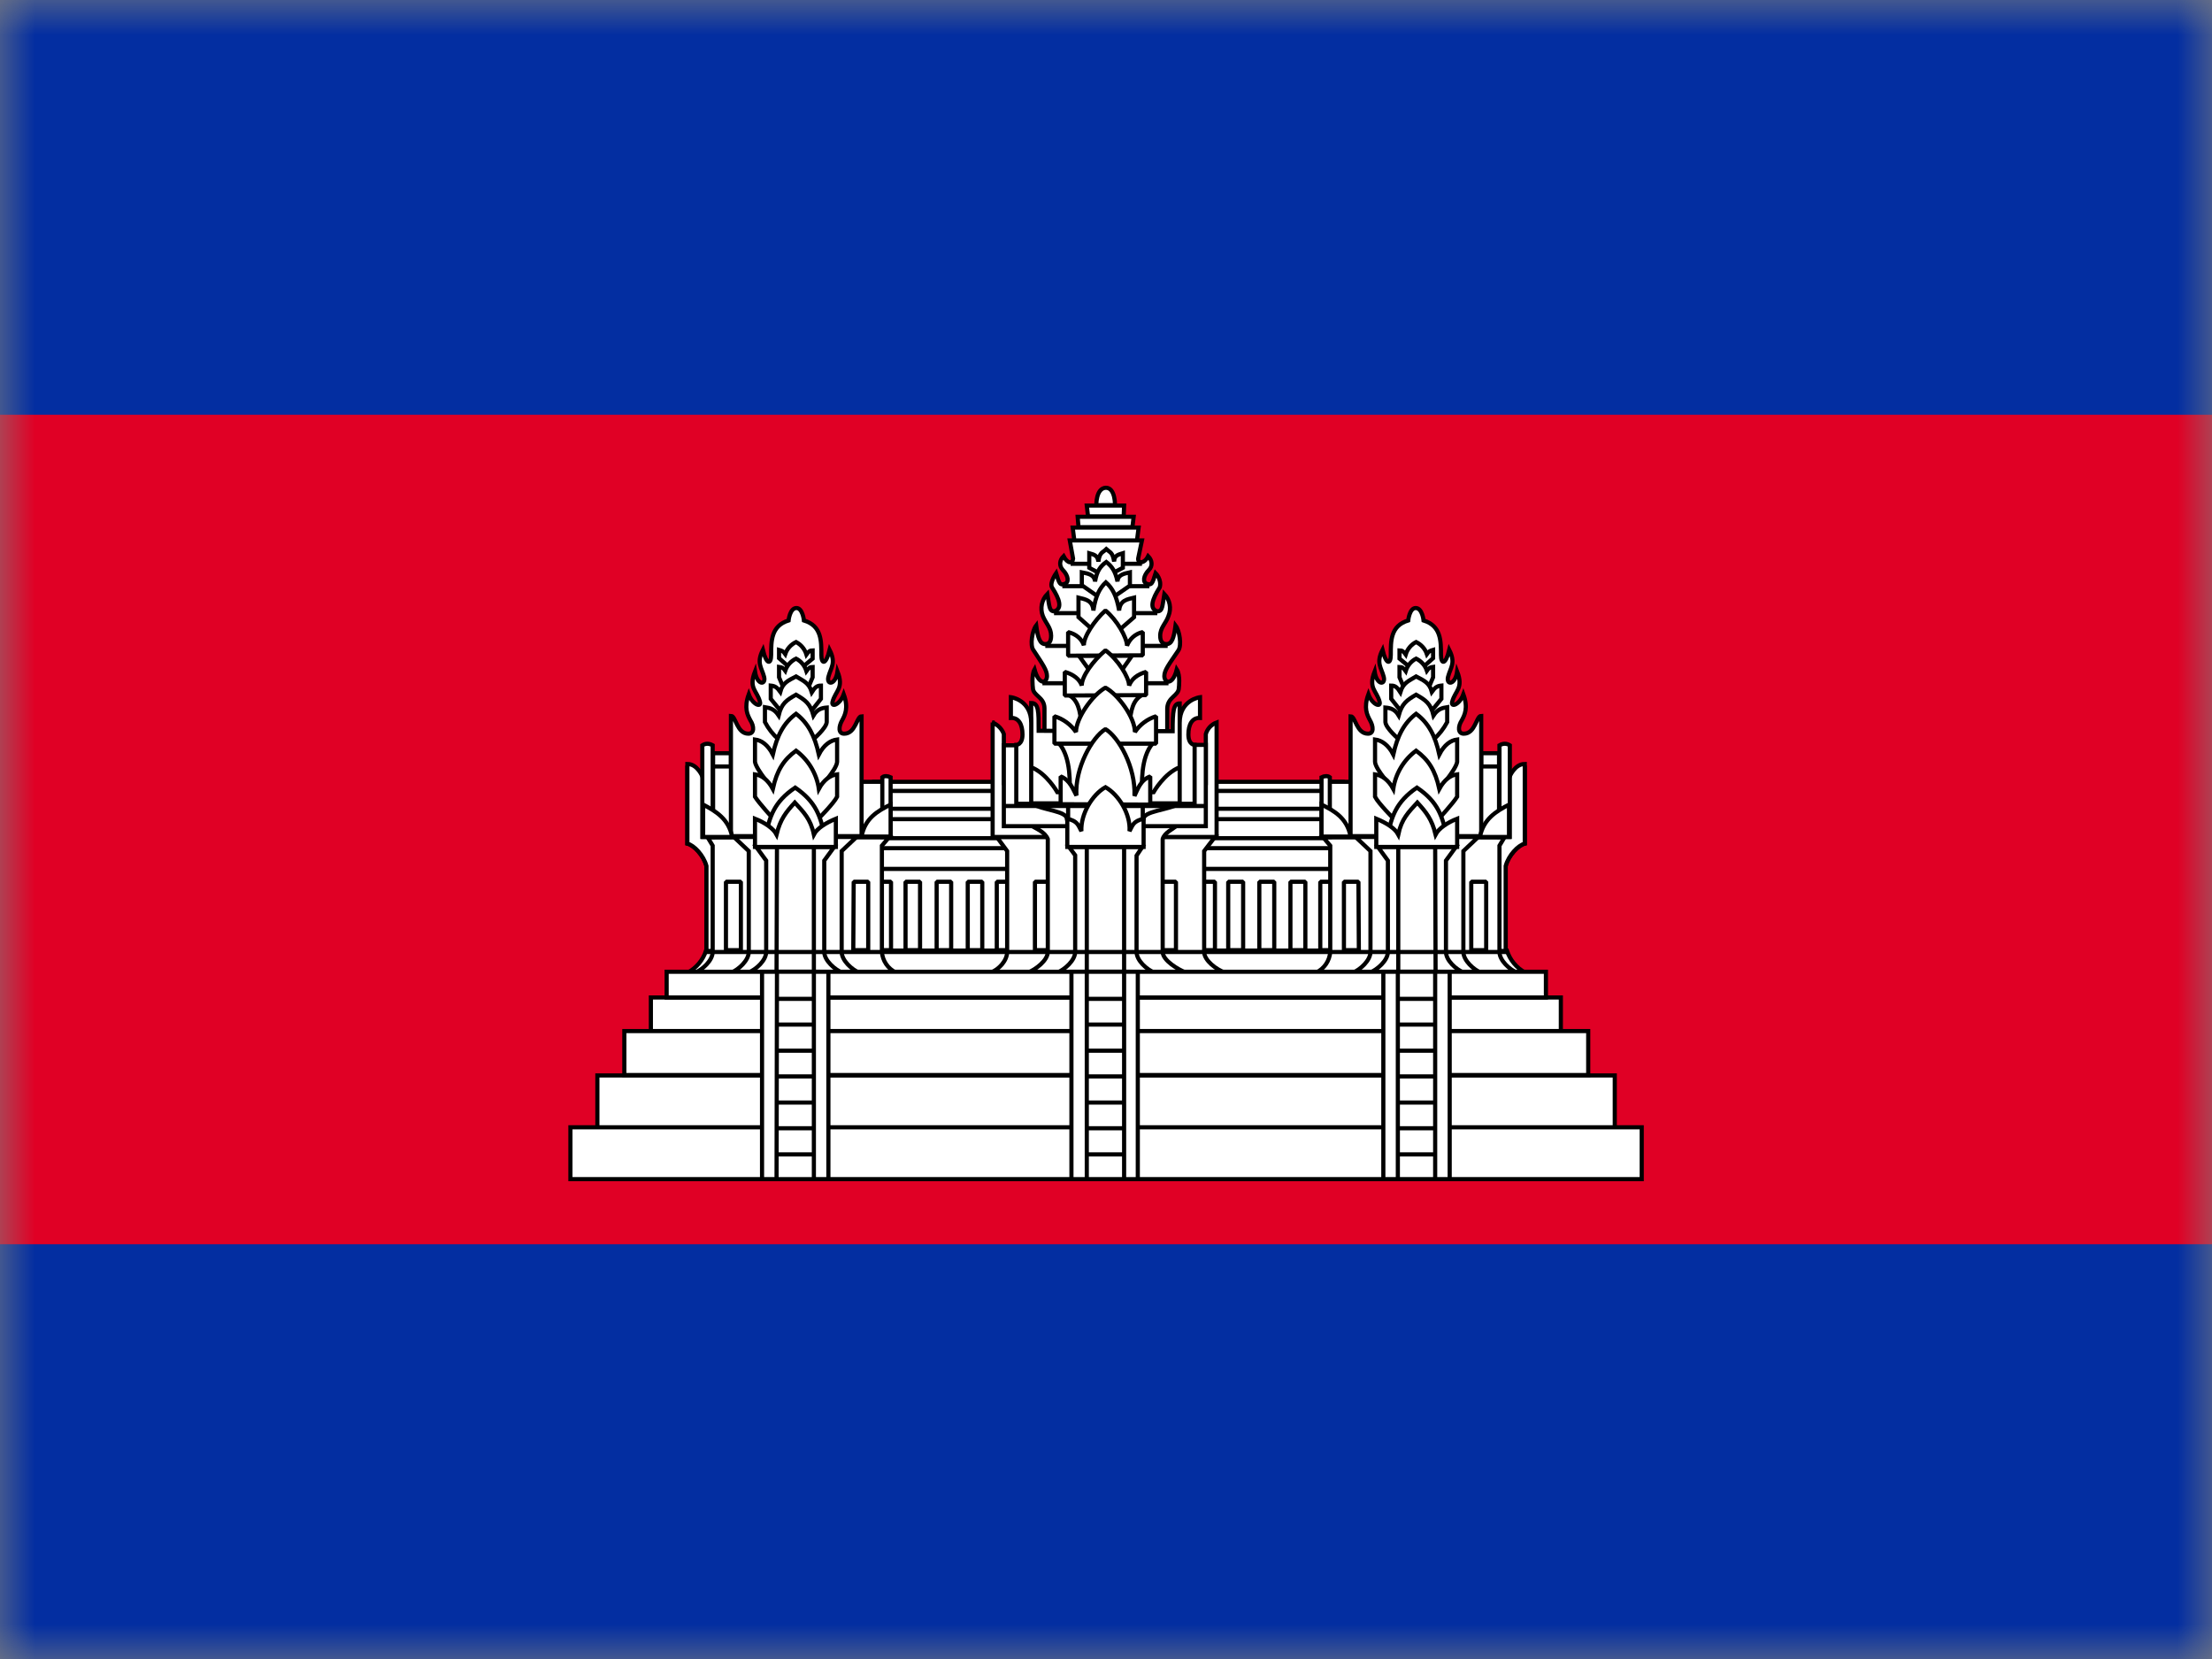 <?xml version="1.0" encoding="UTF-8"?>
<svg width="32px" height="24px" viewBox="0 0 32 24" version="1.1" xmlns="http://www.w3.org/2000/svg" xmlns:xlink="http://www.w3.org/1999/xlink">
    <rect x="0" y="0" width="32" height="24" fill="#808080" stroke="none"/>
    <title>flags/L/KH - Cambodia</title>
    <defs>
        <rect id="path-1" x="0" y="0" width="32" height="24"></rect>
    </defs>
    <g id="Symbols" stroke="none" stroke-width="1" fill="none" fill-rule="evenodd">
        <g id="flag">
            <mask id="mask-2" fill="white">
                <use xlink:href="#path-1"></use>
            </mask>
            <g id="mask"></g>
            <g id="contents" mask="url(#mask-2)">
                <g transform="translate(-0.068, -0.714)">
                    <polygon id="background" fill="#032EA1" fill-rule="nonzero" points="0.068 0.714 32.068 0.714 32.068 24.714 0.068 24.714"></polygon>
                    <polygon id="middle" fill="#E00025" fill-rule="nonzero" points="0.068 6.714 32.068 6.714 32.068 18.714 0.068 18.714"></polygon>
                    <g id="symbol" stroke-width="1" fill="none" fill-rule="evenodd" transform="translate(8.32, 7.77)">
                        <polygon id="Path" stroke="#000000" stroke-width="0.06" fill="#FFFFFF" fill-rule="nonzero" stroke-linejoin="bevel" points="4.368 4.254 11.196 4.254 11.196 6.882 4.368 6.882"></polygon>
                        <path d="M10.848,5.7 L11.058,5.7 L11.058,6.69 L10.848,6.69 L10.848,5.7 Z M4.368,5.214 L11.196,5.214 L11.196,5.514 L4.368,5.514 L4.368,5.214 Z M4.368,4.794 L11.196,4.794 L11.196,5.07 L4.368,5.07 L4.368,4.794 Z" id="Shape" stroke="#000000" stroke-width="0.06" fill="#FFFFFF" fill-rule="nonzero" stroke-linejoin="bevel"></path>
                        <polygon id="Path" stroke="#000000" stroke-width="0.06" fill="#FFFFFF" fill-rule="nonzero" stroke-linejoin="bevel" points="4.368 4.386 11.196 4.386 11.196 4.644 4.368 4.644"></polygon>
                        <path d="M6.168,5.7 L6.384,5.7 L6.384,6.69 L6.168,6.69 L6.168,5.7 Z M9.108,5.7 L9.324,5.7 L9.324,6.69 L9.108,6.69 L9.108,5.7 Z M4.428,5.7 L4.638,5.7 L4.638,6.69 L4.428,6.69 L4.428,5.7 Z M4.848,5.7 L5.058,5.7 L5.058,6.69 L4.848,6.69 L4.848,5.7 Z M5.298,5.7 L5.508,5.7 L5.508,6.69 L5.298,6.69 L5.298,5.7 Z M5.748,5.7 L5.958,5.7 L5.958,6.69 L5.748,6.69 L5.748,5.7 Z M9.516,5.7 L9.732,5.7 L9.732,6.69 L9.516,6.69 L9.516,5.7 Z M9.966,5.7 L10.182,5.7 L10.182,6.69 L9.966,6.69 L9.966,5.7 Z M10.416,5.7 L10.632,5.7 L10.632,6.69 L10.416,6.69 L10.416,5.7 Z" id="Shape" stroke="#000000" stroke-width="0.06" fill="#FFFFFF" fill-rule="nonzero" stroke-linejoin="bevel"></path>
                        <path d="M1.698,7.014 C1.823,6.946 1.918,6.832 1.962,6.696 L13.548,6.696 C13.592,6.832 13.687,6.946 13.812,7.014 L1.698,7.014 Z" id="Path" stroke="#000000" stroke-width="0.06" fill="#FFFFFF" fill-rule="nonzero"></path>
                        <path d="M7.608,0.252 C7.608,0.252 7.602,0.006 7.746,4.88498131e-15 C7.884,4.88498131e-15 7.878,0.252 7.878,0.252 L7.608,0.252 Z M6.858,3.522 L6.858,3.192 C6.858,3.024 6.69,3.012 6.69,2.892 C6.69,2.892 6.666,2.712 6.714,2.628 C6.78,2.868 6.894,2.826 6.894,2.724 C6.894,2.64 6.834,2.556 6.696,2.346 C6.648,2.28 6.678,2.07 6.738,1.992 C6.762,2.172 6.792,2.262 6.87,2.262 C6.918,2.262 6.954,2.232 6.954,2.142 C6.954,2.022 6.876,1.962 6.834,1.854 C6.792,1.744 6.818,1.62 6.9,1.536 C6.93,1.716 6.924,1.788 7.002,1.788 C7.164,1.734 7.002,1.5 6.966,1.44 C6.93,1.374 7.026,1.236 7.026,1.236 C7.074,1.398 7.086,1.41 7.146,1.392 C7.218,1.374 7.206,1.272 7.122,1.188 C7.068,1.128 7.074,1.05 7.134,0.99 C7.194,1.104 7.266,1.098 7.272,1.026 L7.224,0.762 L8.268,0.762 L8.214,1.02 C8.202,1.092 8.298,1.11 8.358,0.99 C8.418,1.05 8.424,1.134 8.37,1.188 C8.286,1.272 8.274,1.374 8.346,1.392 C8.406,1.41 8.418,1.392 8.466,1.236 C8.466,1.236 8.556,1.326 8.526,1.44 C8.49,1.5 8.328,1.74 8.49,1.788 C8.568,1.788 8.562,1.716 8.592,1.536 C8.672,1.621 8.696,1.745 8.652,1.854 C8.616,1.962 8.532,2.022 8.532,2.142 C8.532,2.232 8.574,2.262 8.622,2.262 C8.7,2.262 8.73,2.178 8.754,1.992 C8.814,2.07 8.844,2.28 8.796,2.352 C8.658,2.556 8.592,2.64 8.592,2.724 C8.592,2.826 8.712,2.868 8.772,2.628 C8.826,2.712 8.802,2.892 8.802,2.892 C8.802,3.012 8.64,3.024 8.634,3.192 L8.634,3.522 L6.858,3.522 Z M7.29,0.762 L7.266,0.576 L8.22,0.576 L8.196,0.762 L7.29,0.762 Z M7.35,0.57 L7.338,0.42 L8.148,0.42 L8.13,0.57 L7.35,0.57 Z M7.488,0.414 L7.47,0.258 L8.01,0.258 L8.004,0.414 L7.488,0.414 Z M9.468,7.014 C9.348,6.972 9.168,6.84 9.168,6.714 L9.168,5.256 L9.324,5.052 L6.168,5.052 L6.318,5.256 L6.318,6.714 C6.318,6.84 6.198,6.972 6.078,7.014 L9.468,7.014 Z" id="Shape" stroke="#000000" stroke-width="0.06" fill="#FFFFFF" fill-rule="nonzero"></path>
                        <path d="M6.72,5.7 L6.936,5.7 L6.936,6.69 L6.72,6.69 L6.72,5.7 Z M8.544,5.7 L8.76,5.7 L8.76,6.69 L8.544,6.69 L8.544,5.7 Z" id="Shape" stroke="#000000" stroke-width="0.06" fill="#FFFFFF" fill-rule="nonzero" stroke-linejoin="bevel"></path>
                        <path d="M6.108,3.396 L6.108,5.052 L9.348,5.052 L9.348,3.396 C9.272,3.424 9.214,3.486 9.192,3.564 L9.192,4.272 L6.27,4.272 L6.27,3.564 C6.27,3.564 6.234,3.444 6.102,3.396 L6.108,3.396 Z" id="Path" stroke="#000000" stroke-width="0.06" fill="#FFFFFF" fill-rule="nonzero"></path>
                        <path d="M8.904,7.014 C8.796,6.972 8.568,6.84 8.568,6.714 L8.568,5.082 C8.592,4.992 8.712,4.938 8.79,4.878 L6.648,4.878 C6.75,4.938 6.864,4.98 6.906,5.082 L6.906,6.714 C6.906,6.84 6.726,6.972 6.618,7.014 L8.904,7.014 Z" id="Path" stroke="#000000" stroke-width="0.06" fill="#FFFFFF" fill-rule="nonzero"></path>
                        <path d="M9.192,4.896 L9.192,3.72 L8.898,3.72 L8.898,3.606 L6.57,3.606 L6.57,3.726 L6.27,3.726 L6.27,4.896 L9.192,4.896 Z M8.448,7.014 C8.34,6.972 8.19,6.84 8.19,6.714 L8.19,5.322 L8.274,5.196 L7.212,5.196 L7.302,5.316 L7.302,6.714 C7.302,6.84 7.146,6.972 7.044,7.014 L8.448,7.014 Z" id="Shape" stroke="#000000" stroke-width="0.06" fill="#FFFFFF" fill-rule="nonzero"></path>
                        <polygon id="Path" stroke="#000000" stroke-width="0.06" fill="#FFFFFF" fill-rule="nonzero" points="7.47 5.196 8.01 5.196 8.01 7.014 7.47 7.014"></polygon>
                        <path d="M8.292,4.794 C8.292,4.674 8.64,4.668 8.82,4.566 L6.66,4.566 C6.84,4.668 7.182,4.674 7.182,4.794 L7.254,5.028 L8.154,5.064 L8.292,4.794 Z" id="Path" stroke="#000000" stroke-width="0.06" fill="#FFFFFF" fill-rule="nonzero" stroke-linejoin="bevel"></path>
                        <path d="M8.712,3.522 C8.712,3.228 8.724,3.12 8.814,3.12 L8.814,4.044 C8.592,4.128 8.436,4.404 8.436,4.404 L7.044,4.404 C7.044,4.404 6.888,4.128 6.666,4.044 L6.666,3.114 C6.774,3.114 6.774,3.234 6.774,3.516 L8.712,3.522 Z M8.814,3.402 C8.814,3.066 9.108,3.03 9.108,3.03 L9.108,3.33 C8.994,3.324 8.94,3.426 8.94,3.57 C8.94,3.72 9.03,3.72 9.03,3.72 L9.03,4.572 L8.814,4.572 L8.814,3.402 Z" id="Shape" stroke="#000000" stroke-width="0.06" fill="#FFFFFF" fill-rule="nonzero"></path>
                        <path d="M6.666,3.402 C6.666,3.066 6.372,3.03 6.372,3.03 L6.372,3.33 C6.486,3.324 6.54,3.426 6.54,3.57 C6.54,3.72 6.45,3.72 6.45,3.72 L6.45,4.572 L6.666,4.572 L6.666,3.402 Z" id="Path" stroke="#000000" stroke-width="0.06" fill="#FFFFFF" fill-rule="nonzero"></path>
                        <path d="M7.236,1.1 L8.268,1.1 M7.116,1.424 L8.376,1.424 M6.996,1.814 L8.49,1.814 M6.87,2.288 L8.64,2.288 M6.828,2.828 L8.652,2.828" id="Shape" stroke="#000000" stroke-width="0.06"></path>
                        <path d="M6.276,4.604 L9.192,4.604 L6.276,4.604 Z M7.2,4.584 L8.28,4.584 L8.28,4.98 L7.2,4.98 L7.2,4.584 Z" id="Shape" stroke="#000000" stroke-width="0.06"></path>
                        <path d="M7.068,3.696 C7.248,3.912 7.224,4.278 7.224,4.494 L8.268,4.494 C8.268,4.278 8.244,3.912 8.424,3.696 L7.068,3.696 Z M7.65,1.236 L7.506,1.158 L7.506,0.948 C7.566,0.966 7.626,0.972 7.638,1.068 C7.656,0.93 7.698,0.942 7.752,0.888 C7.812,0.942 7.842,0.93 7.866,1.068 C7.866,0.972 7.938,0.966 7.992,0.948 L7.992,1.158 L7.854,1.23 L7.65,1.236 Z" id="Shape" stroke="#000000" stroke-width="0.06" fill="#FFFFFF" fill-rule="nonzero"></path>
                        <path d="M7.638,1.578 L7.398,1.41 L7.398,1.224 C7.488,1.242 7.578,1.254 7.59,1.356 C7.614,1.206 7.668,1.134 7.752,1.074 C7.83,1.134 7.884,1.206 7.914,1.356 C7.92,1.254 8.016,1.242 8.094,1.224 L8.094,1.416 L7.86,1.578 L7.638,1.578 Z" id="Path" stroke="#000000" stroke-width="0.06" fill="#FFFFFF" fill-rule="nonzero"></path>
                        <path d="M7.62,2.112 L7.35,1.872 L7.35,1.59 C7.446,1.614 7.554,1.626 7.566,1.776 C7.596,1.566 7.656,1.452 7.746,1.368 C7.842,1.452 7.902,1.566 7.938,1.776 C7.95,1.626 8.058,1.614 8.154,1.59 L8.154,1.872 L7.878,2.112 L7.62,2.112 Z M8.124,2.43 L7.884,2.772 L7.602,2.772 L7.356,2.43 L8.124,2.43 Z M7.212,3 C7.332,3.066 7.38,3.204 7.392,3.456 L8.088,3.456 C8.1,3.204 8.148,3.066 8.268,3 L7.212,3 Z" id="Shape" stroke="#000000" stroke-width="0.06" fill="#FFFFFF" fill-rule="nonzero"></path>
                        <path d="M8.28,2.424 L8.28,2.088 C8.175,2.11 8.089,2.185 8.052,2.286 C8.052,2.166 7.902,1.908 7.74,1.776 C7.578,1.92 7.422,2.16 7.428,2.28 C7.398,2.19 7.32,2.118 7.2,2.088 L7.2,2.43 L8.28,2.424 Z" id="Path" stroke="#000000" stroke-width="0.06" fill="#FFFFFF" fill-rule="nonzero" stroke-linejoin="bevel"></path>
                        <path d="M8.328,3 L8.328,2.664 C8.202,2.7 8.118,2.766 8.082,2.862 C8.082,2.742 7.92,2.484 7.74,2.352 C7.56,2.502 7.392,2.736 7.398,2.862 C7.368,2.772 7.278,2.7 7.152,2.664 L7.152,3.006 L8.328,3 Z" id="Path" stroke="#000000" stroke-width="0.06" fill="#FFFFFF" fill-rule="nonzero" stroke-linejoin="bevel"></path>
                        <path d="M8.472,3.702 L8.472,3.306 C8.347,3.345 8.239,3.425 8.166,3.534 C8.166,3.324 7.926,2.994 7.74,2.892 C7.548,3 7.314,3.336 7.314,3.534 C7.239,3.425 7.129,3.344 7.002,3.306 L7.002,3.702 L8.472,3.702 Z" id="Path" stroke="#000000" stroke-width="0.06" fill="#FFFFFF" fill-rule="nonzero" stroke-linejoin="bevel"></path>
                        <path d="M8.388,4.584 L8.388,4.176 C8.244,4.23 8.208,4.362 8.16,4.458 C8.178,4.044 7.932,3.606 7.74,3.492 C7.548,3.606 7.296,4.056 7.32,4.452 C7.272,4.368 7.23,4.23 7.092,4.176 L7.092,4.578 L8.388,4.584 Z" id="Path" stroke="#000000" stroke-width="0.06" fill="#FFFFFF" fill-rule="nonzero" stroke-linejoin="bevel"></path>
                        <path d="M8.292,5.196 L8.292,4.788 C8.142,4.824 8.136,4.878 8.088,4.968 C8.106,4.722 7.932,4.44 7.74,4.332 C7.548,4.44 7.38,4.722 7.392,4.968 C7.344,4.878 7.338,4.824 7.188,4.788 L7.188,5.196 L8.292,5.196 Z" id="Path" stroke="#000000" stroke-width="0.06" fill="#FFFFFF" fill-rule="nonzero"></path>
                        <path d="M1.968,6.696 L1.968,5.472 C1.926,5.316 1.788,5.172 1.692,5.148 L1.692,4.068 L1.914,4.188 L2.172,5.322 L2.172,6.702 L1.968,6.696 Z" id="Path" stroke="#000000" stroke-width="0.06" fill="#FFFFFF" fill-rule="nonzero"></path>
                        <path d="M1.968,6.702 L1.968,5.472 C1.926,5.316 1.788,5.172 1.692,5.148 L1.692,3.996 C1.842,3.996 1.914,4.188 1.914,4.188 L2.172,5.322 L2.172,6.696 L1.968,6.702 Z" id="Path" stroke="#000000" stroke-width="0.06" fill="#FFFFFF" fill-rule="nonzero"></path>
                        <path d="M1.806,7.014 C1.908,6.972 2.058,6.84 2.058,6.714 L2.058,5.178 L1.986,5.058 L4.608,5.058 L4.506,5.178 L4.506,6.714 C4.515,6.843 4.593,6.958 4.71,7.014 L1.806,7.014 Z" id="Path" stroke="#000000" stroke-width="0.06" fill="#FFFFFF" fill-rule="nonzero"></path>
                        <path d="M4.176,7.014 C4.074,6.972 3.924,6.84 3.924,6.714 L3.924,5.256 L4.14,5.052 L2.364,5.052 L2.58,5.256 L2.58,6.714 C2.58,6.84 2.43,6.972 2.328,7.014 L4.176,7.014 Z" id="Path" stroke="#000000" stroke-width="0.06" fill="#FFFFFF" fill-rule="nonzero"></path>
                        <path d="M3.93,7.014 C3.828,6.972 3.672,6.84 3.672,6.714 L3.672,5.394 L3.816,5.196 L2.688,5.196 L2.832,5.394 L2.832,6.714 C2.832,6.84 2.682,6.972 2.574,7.014 L3.93,7.014 Z" id="Path" stroke="#000000" stroke-width="0.06" fill="#FFFFFF" fill-rule="nonzero"></path>
                        <polygon id="Path" stroke="#000000" stroke-width="0.06" fill="#FFFFFF" fill-rule="nonzero" points="2.988 5.196 3.522 5.196 3.522 7.02 2.982 7.02"></polygon>
                        <path d="M2.25,5.7 L2.466,5.7 L2.466,6.69 L2.25,6.69 L2.25,5.7 Z M4.098,5.7 L4.308,5.7 L4.308,6.69 L4.092,6.69 L4.098,5.7 Z M2.064,4.032 L2.328,4.032 L2.328,5.052 L2.064,5.052 L2.064,4.032 Z M2.064,3.84 L2.322,3.84 L2.322,4.032 L2.064,4.032 L2.064,3.84 Z M4.2,4.254 L4.566,4.254 L4.566,5.034 L4.2,5.034 L4.2,4.254 Z" id="Shape" stroke="#000000" stroke-width="0.06" fill="#FFFFFF" fill-rule="nonzero" stroke-linejoin="bevel"></path>
                        <path d="M2.322,5.04 L2.322,3.3 C2.394,3.3 2.406,3.558 2.574,3.558 C2.664,3.558 2.658,3.45 2.604,3.366 C2.562,3.288 2.508,3.186 2.58,2.988 C2.634,3.138 2.766,3.186 2.742,3.096 C2.7,2.934 2.574,2.904 2.67,2.658 C2.7,2.862 2.832,2.856 2.802,2.736 C2.766,2.598 2.688,2.538 2.784,2.346 C2.838,2.568 2.904,2.556 2.904,2.418 C2.904,2.214 2.904,1.998 3.156,1.92 C3.156,1.92 3.174,1.74 3.27,1.74 C3.36,1.74 3.378,1.92 3.378,1.92 C3.636,1.998 3.63,2.22 3.63,2.418 C3.63,2.556 3.696,2.568 3.75,2.346 C3.846,2.538 3.768,2.598 3.732,2.736 C3.702,2.856 3.834,2.862 3.864,2.658 C3.96,2.904 3.834,2.934 3.792,3.096 C3.768,3.186 3.9,3.138 3.954,2.988 C4.026,3.186 3.972,3.288 3.93,3.366 C3.882,3.45 3.87,3.558 3.96,3.558 C4.128,3.558 4.14,3.306 4.212,3.306 L4.212,5.04 L2.322,5.04 Z M1.908,3.726 L1.908,5.052 L2.058,5.052 L2.058,3.726 C2.004,3.696 1.956,3.696 1.908,3.726 Z" id="Shape" stroke="#000000" stroke-width="0.06" fill="#FFFFFF" fill-rule="nonzero"></path>
                        <path d="M1.92,4.584 C2.106,4.68 2.292,4.794 2.34,5.052 L1.92,5.052 L1.92,4.584 Z M4.512,4.188 L4.512,5.052 L4.632,5.052 L4.632,4.188 C4.596,4.17 4.542,4.164 4.512,4.188 Z" id="Shape" stroke="#000000" stroke-width="0.06" fill="#FFFFFF" fill-rule="nonzero"></path>
                        <path d="M4.632,4.584 C4.446,4.674 4.26,4.782 4.212,5.046 L4.632,5.046 L4.632,4.584 Z M3.396,2.562 L3.504,2.472 L3.504,2.352 C3.468,2.352 3.444,2.37 3.414,2.412 C3.39,2.334 3.336,2.269 3.264,2.232 C3.191,2.267 3.134,2.329 3.108,2.406 C3.078,2.364 3.06,2.358 3.018,2.346 L3.018,2.466 L3.126,2.562 L3.396,2.562 Z" id="Shape" stroke="#000000" stroke-width="0.06" fill="#FFFFFF" fill-rule="nonzero"></path>
                        <path d="M3.456,2.856 L3.504,2.742 L3.504,2.592 C3.468,2.592 3.444,2.61 3.414,2.652 C3.39,2.574 3.336,2.509 3.264,2.472 C3.191,2.507 3.134,2.569 3.108,2.646 C3.078,2.604 3.06,2.598 3.018,2.592 L3.018,2.742 L3.066,2.856 L3.456,2.856 Z" id="Path" stroke="#000000" stroke-width="0.06" fill="#FFFFFF" fill-rule="nonzero"></path>
                        <path d="M3.468,3.252 L3.624,3.054 L3.624,2.862 C3.564,2.862 3.534,2.892 3.492,2.958 C3.45,2.82 3.372,2.796 3.264,2.73 C3.15,2.79 3.072,2.82 3.036,2.952 C2.988,2.886 2.958,2.868 2.898,2.862 L2.898,3.054 L3.06,3.252 L3.468,3.252 Z" id="Path" stroke="#000000" stroke-width="0.06" fill="#FFFFFF" fill-rule="nonzero"></path>
                        <path d="M3.51,3.642 C3.51,3.642 3.702,3.48 3.708,3.39 L3.708,3.18 C3.636,3.186 3.57,3.204 3.516,3.294 C3.468,3.12 3.396,3.072 3.264,2.994 C3.126,3.072 3.054,3.12 3.012,3.294 C2.952,3.204 2.892,3.186 2.814,3.174 L2.814,3.39 C2.864,3.485 2.931,3.571 3.012,3.642 L3.51,3.642 Z" id="Path" stroke="#000000" stroke-width="0.06" fill="#FFFFFF" fill-rule="nonzero"></path>
                        <path d="M3.588,4.362 C3.588,4.362 3.852,4.08 3.858,3.966 L3.858,3.642 C3.762,3.654 3.666,3.72 3.594,3.858 C3.534,3.588 3.438,3.402 3.264,3.27 C3.084,3.402 2.988,3.588 2.928,3.858 C2.856,3.72 2.766,3.654 2.67,3.642 L2.67,3.966 C2.688,4.08 2.934,4.362 2.934,4.362 L3.588,4.362 Z" id="Path" stroke="#000000" stroke-width="0.06" fill="#FFFFFF" fill-rule="nonzero"></path>
                        <path d="M3.588,4.788 C3.588,4.788 3.81,4.566 3.858,4.47 L3.858,4.146 C3.762,4.158 3.666,4.224 3.594,4.356 C3.562,4.136 3.443,3.937 3.264,3.804 C3.084,3.936 2.988,4.086 2.928,4.356 C2.856,4.224 2.766,4.158 2.67,4.146 L2.67,4.47 C2.73,4.566 2.934,4.788 2.934,4.788 L3.588,4.788 Z" id="Path" stroke="#000000" stroke-width="0.06" fill="#FFFFFF" fill-rule="nonzero"></path>
                        <path d="M3.678,5.04 C3.618,4.758 3.558,4.548 3.252,4.338 C2.94,4.548 2.886,4.758 2.82,5.04 L3.678,5.04 Z" id="Path" stroke="#000000" stroke-width="0.06" fill="#FFFFFF" fill-rule="nonzero"></path>
                        <path d="M3.84,5.196 L3.84,4.788 C3.696,4.848 3.57,4.926 3.522,5.016 C3.474,4.788 3.372,4.692 3.246,4.554 C3.12,4.692 3.036,4.794 2.982,5.016 C2.934,4.926 2.808,4.842 2.67,4.788 L2.67,5.196 L3.84,5.196 Z" id="Path" stroke="#000000" stroke-width="0.06" fill="#FFFFFF" fill-rule="nonzero"></path>
                        <path d="M13.602,6.696 L13.602,5.472 C13.56,5.316 13.422,5.172 13.326,5.148 L13.326,4.068 L13.548,4.188 L13.806,5.322 L13.806,6.702 L13.602,6.696 Z" id="Path" stroke="#000000" stroke-width="0.06" fill="#FFFFFF" fill-rule="nonzero" transform="translate(13.566, 5.385) scale(-1, 1) translate(-13.566, -5.385) "></path>
                        <path d="M13.602,6.702 L13.602,5.472 C13.56,5.316 13.422,5.172 13.326,5.148 L13.326,3.996 C13.476,3.996 13.548,4.188 13.548,4.188 L13.806,5.322 L13.806,6.696 L13.602,6.702 Z" id="Path" stroke="#000000" stroke-width="0.06" fill="#FFFFFF" fill-rule="nonzero" transform="translate(13.566, 5.349) scale(-1, 1) translate(-13.566, -5.349) "></path>
                        <path d="M10.788,7.014 C10.89,6.972 11.04,6.84 11.04,6.714 L11.04,5.178 L10.968,5.058 L13.59,5.058 L13.488,5.178 L13.488,6.714 C13.497,6.843 13.575,6.958 13.692,7.014 L10.788,7.014 Z" id="Path" stroke="#000000" stroke-width="0.06" fill="#FFFFFF" fill-rule="nonzero" transform="translate(12.24, 6.036) scale(-1, 1) translate(-12.24, -6.036) "></path>
                        <path d="M13.17,7.014 C13.068,6.972 12.918,6.84 12.918,6.714 L12.918,5.256 L13.134,5.052 L11.358,5.052 L11.574,5.256 L11.574,6.714 C11.574,6.84 11.424,6.972 11.322,7.014 L13.17,7.014 Z" id="Path" stroke="#000000" stroke-width="0.06" fill="#FFFFFF" fill-rule="nonzero" transform="translate(12.246, 6.033) scale(-1, 1) translate(-12.246, -6.033) "></path>
                        <path d="M12.924,7.014 C12.822,6.972 12.666,6.84 12.666,6.714 L12.666,5.394 L12.81,5.196 L11.682,5.196 L11.826,5.394 L11.826,6.714 C11.826,6.84 11.676,6.972 11.568,7.014 L12.924,7.014 Z" id="Path" stroke="#000000" stroke-width="0.06" fill="#FFFFFF" fill-rule="nonzero" transform="translate(12.246, 6.105) scale(-1, 1) translate(-12.246, -6.105) "></path>
                        <polygon id="Path" stroke="#000000" stroke-width="0.06" fill="#FFFFFF" fill-rule="nonzero" transform="translate(12.246, 6.108) scale(-1, 1) translate(-12.246, -6.108) " points="11.982 5.196 12.516 5.196 12.516 7.02 11.976 7.02"></polygon>
                        <path d="M11.118,5.7 L11.334,5.7 L11.334,6.69 L11.118,6.69 L11.118,5.7 Z M12.966,5.7 L13.176,5.7 L13.176,6.69 L12.96,6.69 L12.966,5.7 Z M10.932,4.032 L11.196,4.032 L11.196,5.052 L10.932,5.052 L10.932,4.032 Z M10.932,3.84 L11.19,3.84 L11.19,4.032 L10.932,4.032 L10.932,3.84 Z M13.068,4.254 L13.434,4.254 L13.434,5.034 L13.068,5.034 L13.068,4.254 Z" id="Shape" stroke="#000000" stroke-width="0.06" fill="#FFFFFF" fill-rule="nonzero" stroke-linejoin="bevel" transform="translate(12.183, 5.265) scale(-1, 1) translate(-12.183, -5.265) "></path>
                        <path d="M11.7,5.04 L11.7,3.3 C11.772,3.3 11.784,3.558 11.952,3.558 C12.042,3.558 12.036,3.45 11.982,3.366 C11.94,3.288 11.886,3.186 11.958,2.988 C12.012,3.138 12.144,3.186 12.12,3.096 C12.078,2.934 11.952,2.904 12.048,2.658 C12.078,2.862 12.21,2.856 12.18,2.736 C12.144,2.598 12.066,2.538 12.162,2.346 C12.216,2.568 12.282,2.556 12.282,2.418 C12.282,2.214 12.282,1.998 12.534,1.92 C12.534,1.92 12.552,1.74 12.648,1.74 C12.738,1.74 12.756,1.92 12.756,1.92 C13.014,1.998 13.008,2.22 13.008,2.418 C13.008,2.556 13.074,2.568 13.128,2.346 C13.224,2.538 13.146,2.598 13.11,2.736 C13.08,2.856 13.212,2.862 13.242,2.658 C13.338,2.904 13.212,2.934 13.17,3.096 C13.146,3.186 13.278,3.138 13.332,2.988 C13.404,3.186 13.35,3.288 13.308,3.366 C13.26,3.45 13.248,3.558 13.338,3.558 C13.506,3.558 13.518,3.306 13.59,3.306 L13.59,5.04 L11.7,5.04 Z M11.286,3.726 L11.286,5.052 L11.436,5.052 L11.436,3.726 C11.382,3.696 11.334,3.696 11.286,3.726 Z" id="Shape" stroke="#000000" stroke-width="0.06" fill="#FFFFFF" fill-rule="nonzero" transform="translate(12.438, 3.396) scale(-1, 1) translate(-12.438, -3.396) "></path>
                        <path d="M10.866,4.584 C11.052,4.68 11.238,4.794 11.286,5.052 L10.866,5.052 L10.866,4.584 Z M13.458,4.188 L13.458,5.052 L13.578,5.052 L13.578,4.188 C13.542,4.17 13.488,4.164 13.458,4.188 Z" id="Shape" stroke="#000000" stroke-width="0.06" fill="#FFFFFF" fill-rule="nonzero" transform="translate(12.222, 4.612) scale(-1, 1) translate(-12.222, -4.612) "></path>
                        <path d="M12.48,4.584 C12.294,4.674 12.108,4.782 12.06,5.046 L12.48,5.046 L12.48,4.584 Z M11.244,2.562 L11.352,2.472 L11.352,2.352 C11.316,2.352 11.292,2.37 11.262,2.412 C11.238,2.334 11.184,2.269 11.112,2.232 C11.039,2.267 10.982,2.329 10.956,2.406 C10.926,2.364 10.908,2.358 10.866,2.346 L10.866,2.466 L10.974,2.562 L11.244,2.562 Z" id="Shape" stroke="#000000" stroke-width="0.06" fill="#FFFFFF" fill-rule="nonzero" transform="translate(11.673, 3.639) scale(-1, 1) translate(-11.673, -3.639) "></path>
                        <path d="M12.432,2.856 L12.48,2.742 L12.48,2.592 C12.444,2.592 12.42,2.61 12.39,2.652 C12.366,2.574 12.312,2.509 12.24,2.472 C12.167,2.507 12.11,2.569 12.084,2.646 C12.054,2.604 12.036,2.598 11.994,2.592 L11.994,2.742 L12.042,2.856 L12.432,2.856 Z" id="Path" stroke="#000000" stroke-width="0.06" fill="#FFFFFF" fill-rule="nonzero" transform="translate(12.237, 2.664) scale(-1, 1) translate(-12.237, -2.664) "></path>
                        <path d="M12.444,3.252 L12.6,3.054 L12.6,2.862 C12.54,2.862 12.51,2.892 12.468,2.958 C12.426,2.82 12.348,2.796 12.24,2.73 C12.126,2.79 12.048,2.82 12.012,2.952 C11.964,2.886 11.934,2.868 11.874,2.862 L11.874,3.054 L12.036,3.252 L12.444,3.252 Z" id="Path" stroke="#000000" stroke-width="0.06" fill="#FFFFFF" fill-rule="nonzero" transform="translate(12.237, 2.991) scale(-1, 1) translate(-12.237, -2.991) "></path>
                        <path d="M12.486,3.642 C12.486,3.642 12.678,3.48 12.684,3.39 L12.684,3.18 C12.612,3.186 12.546,3.204 12.492,3.294 C12.444,3.12 12.372,3.072 12.24,2.994 C12.102,3.072 12.03,3.12 11.988,3.294 C11.928,3.204 11.868,3.186 11.79,3.174 L11.79,3.39 C11.84,3.485 11.907,3.571 11.988,3.642 L12.486,3.642 Z" id="Path" stroke="#000000" stroke-width="0.06" fill="#FFFFFF" fill-rule="nonzero" transform="translate(12.237, 3.318) scale(-1, 1) translate(-12.237, -3.318) "></path>
                        <path d="M12.558,4.362 C12.558,4.362 12.822,4.08 12.828,3.966 L12.828,3.642 C12.732,3.654 12.636,3.72 12.564,3.858 C12.504,3.588 12.408,3.402 12.234,3.27 C12.054,3.402 11.958,3.588 11.898,3.858 C11.826,3.72 11.736,3.654 11.64,3.642 L11.64,3.966 C11.658,4.08 11.904,4.362 11.904,4.362 L12.558,4.362 Z" id="Path" stroke="#000000" stroke-width="0.06" fill="#FFFFFF" fill-rule="nonzero" transform="translate(12.234, 3.816) scale(-1, 1) translate(-12.234, -3.816) "></path>
                        <path d="M12.558,4.788 C12.558,4.788 12.78,4.566 12.828,4.47 L12.828,4.146 C12.732,4.158 12.636,4.224 12.564,4.356 C12.532,4.136 12.413,3.937 12.234,3.804 C12.054,3.936 11.958,4.086 11.898,4.356 C11.826,4.224 11.736,4.158 11.64,4.146 L11.64,4.47 C11.7,4.566 11.904,4.788 11.904,4.788 L12.558,4.788 Z" id="Path" stroke="#000000" stroke-width="0.06" fill="#FFFFFF" fill-rule="nonzero" transform="translate(12.234, 4.296) scale(-1, 1) translate(-12.234, -4.296) "></path>
                        <path d="M12.678,5.04 C12.618,4.758 12.558,4.548 12.252,4.338 C11.94,4.548 11.886,4.758 11.82,5.04 L12.678,5.04 Z" id="Path" stroke="#000000" stroke-width="0.06" fill="#FFFFFF" fill-rule="nonzero" transform="translate(12.249, 4.689) scale(-1, 1) translate(-12.249, -4.689) "></path>
                        <path d="M12.828,5.196 L12.828,4.788 C12.684,4.848 12.558,4.926 12.51,5.016 C12.462,4.788 12.36,4.692 12.234,4.554 C12.108,4.692 12.024,4.794 11.97,5.016 C11.922,4.926 11.796,4.842 11.658,4.788 L11.658,5.196 L12.828,5.196 Z" id="Path" stroke="#000000" stroke-width="0.06" fill="#FFFFFF" fill-rule="nonzero" transform="translate(12.243, 4.875) scale(-1, 1) translate(-12.243, -4.875) "></path>
                        <path d="M0.39,8.502 L15.108,8.502 L15.108,9.252 L0.39,9.252 L0.39,8.502 Z M-2.03392858e-13,9.252 L15.498,9.252 L15.498,10.002 L-2.03392858e-13,10.002 L-2.03392858e-13,9.252 Z M1.164,7.374 L14.328,7.374 L14.328,7.86 L1.164,7.86 L1.164,7.374 Z" id="Shape" stroke="#000000" stroke-width="0.06" fill="#FFFFFF" fill-rule="nonzero"></path>
                        <path d="M0.78,7.86 L14.724,7.86 L14.724,8.496 L0.78,8.496 L0.78,7.86 Z M1.392,7.002 L14.112,7.002 L14.112,7.374 L1.392,7.374 L1.392,7.002 Z" id="Shape" stroke="#000000" stroke-width="0.06" fill="#FFFFFF" fill-rule="nonzero"></path>
                        <polygon id="Path" stroke="#000000" stroke-width="0.06" fill="#FFFFFF" fill-rule="nonzero" points="2.772 7.002 3.732 7.002 3.732 10.002 2.772 10.002"></polygon>
                        <path d="M2.988,7.002 L3.522,7.002 L3.522,10.002 L2.982,10.002 L2.988,7.002 Z M7.248,7.002 L8.208,7.002 L8.208,10.002 L7.248,10.002 L7.248,7.002 Z" id="Shape" stroke="#000000" stroke-width="0.06" fill="#FFFFFF" fill-rule="nonzero"></path>
                        <path d="M7.47,7.002 L8.01,7.002 L8.01,10.002 L7.47,10.002 L7.47,7.002 Z M11.76,7.002 L12.72,7.002 L12.72,10.002 L11.76,10.002 L11.76,7.002 Z" id="Shape" stroke="#000000" stroke-width="0.06" fill="#FFFFFF" fill-rule="nonzero"></path>
                        <polygon id="Path" stroke="#000000" stroke-width="0.06" fill="#FFFFFF" fill-rule="nonzero" points="11.97 7.002 12.51 7.002 12.51 10.002 11.97 10.002"></polygon>
                        <path d="M1.968,6.716 L13.548,6.716 M2.976,9.644 L3.528,9.644 M2.976,9.266 L3.528,9.266 M2.976,8.894 L3.528,8.894 M2.976,8.516 L3.528,8.516 M2.976,8.144 L3.528,8.144 M2.976,7.766 L3.528,7.766 M2.976,7.394 L3.528,7.394 M7.476,9.644 L7.992,9.644 M7.476,9.266 L7.992,9.266 M7.476,8.894 L7.992,8.894 M7.476,8.516 L7.992,8.516 M7.476,8.144 L7.992,8.144 M7.476,7.766 L7.992,7.766 M7.476,7.394 L7.992,7.394 M11.964,9.644 L12.516,9.644 M11.964,9.266 L12.516,9.266 M11.964,8.894 L12.516,8.894 M11.964,8.516 L12.516,8.516 M11.964,8.144 L12.516,8.144 M11.964,7.766 L12.516,7.766 M11.964,7.394 L12.516,7.394" id="Shape" stroke="#000000" stroke-width="0.06"></path>
                    </g>
                </g>
            </g>
        </g>
    </g>
</svg>